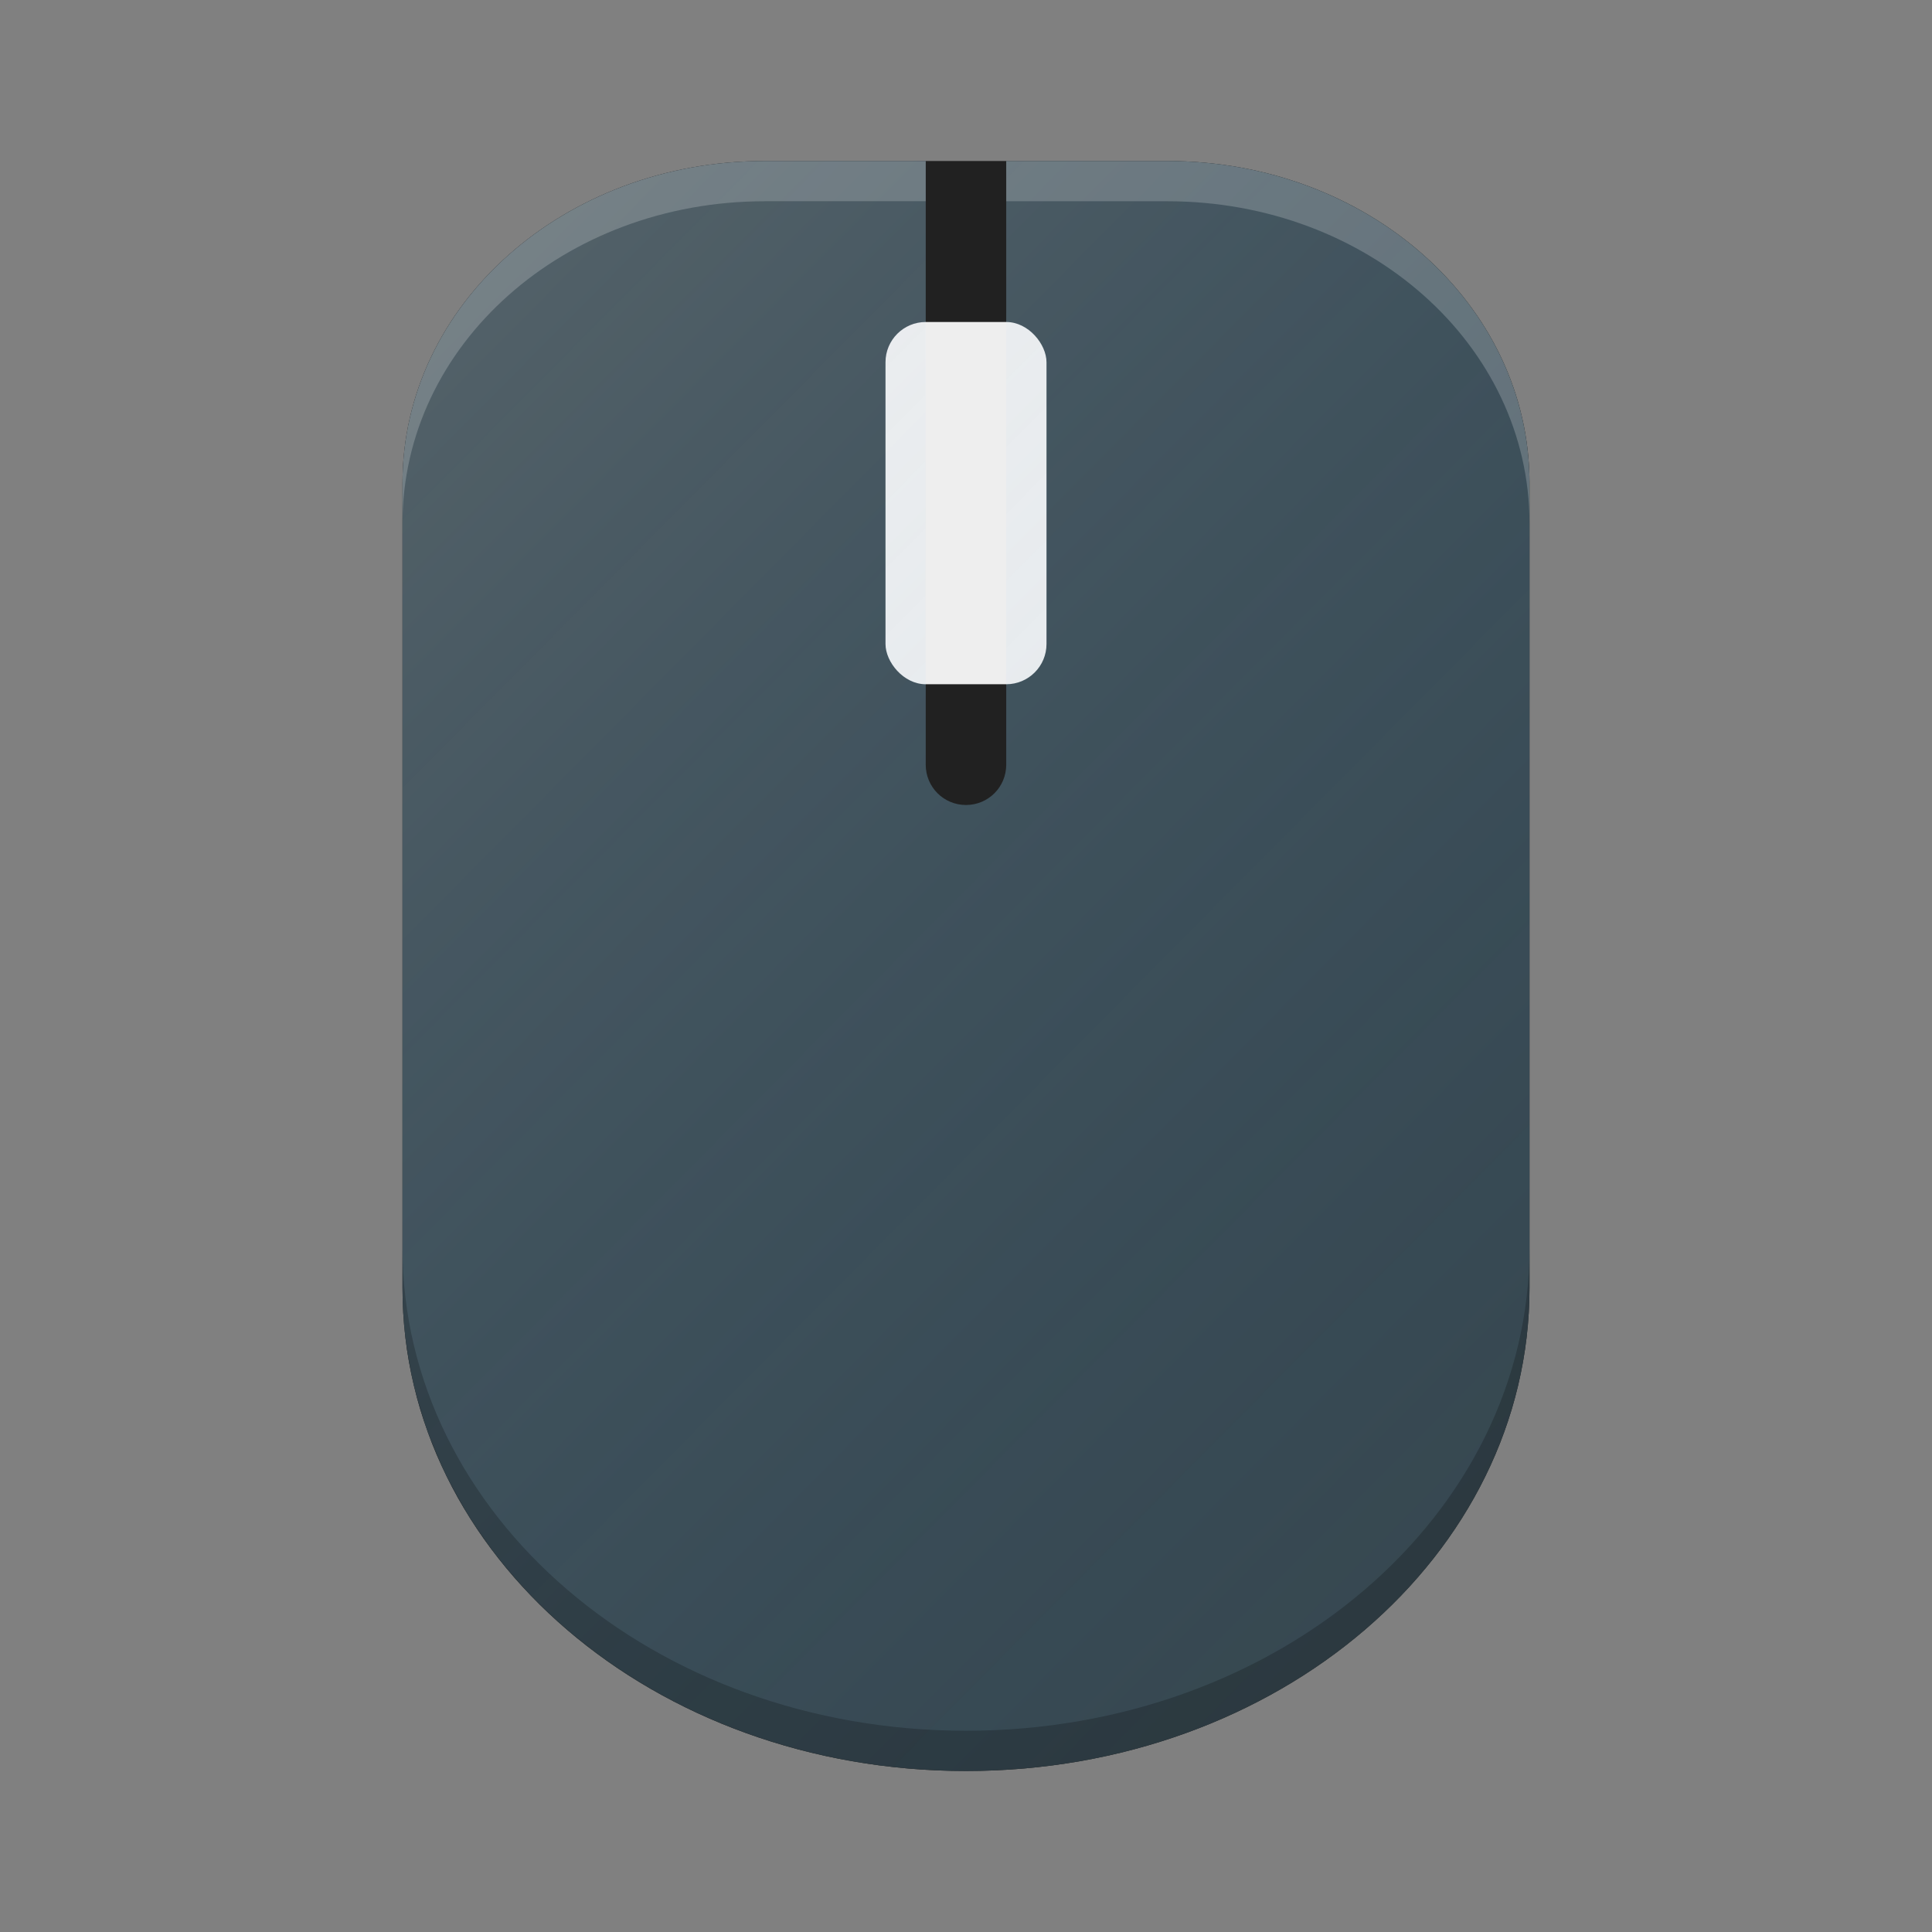 <?xml version="1.0" encoding="UTF-8" standalone="no"?>
<!-- Created with Inkscape (http://www.inkscape.org/) -->

<svg
   xmlns:dc="http://purl.org/dc/elements/1.1/"
   xmlns:cc="http://creativecommons.org/ns#"
   xmlns:rdf="http://www.w3.org/1999/02/22-rdf-syntax-ns#"
   xmlns:svg="http://www.w3.org/2000/svg"
   xmlns="http://www.w3.org/2000/svg"
   xmlns:xlink="http://www.w3.org/1999/xlink"
   xmlns:sodipodi="http://sodipodi.sourceforge.net/DTD/sodipodi-0.dtd"
   xmlns:inkscape="http://www.inkscape.org/namespaces/inkscape"
   width="48"
   height="48"
   viewBox="0 0 48 48"
   id="svg2"
   version="1.1"
   inkscape:version="0.91 r13725"
   sodipodi:docname="input-mouse.svg"
   inkscape:export-filename="/home/poltertec/Downloads/journal.png"
   inkscape:export-xdpi="360"
   inkscape:export-ydpi="360">
  <rect x="0" y="0" width="48" height="48" fill="#808080" stroke="none"/>
  <defs
     id="defs4">
    <filter
       style="color-interpolation-filters:sRGB"
       inkscape:label="Drop Shadow"
       id="filter4630">
      <feFlood
         flood-opacity="1"
         flood-color="rgb(0,0,0)"
         result="flood"
         id="feFlood4632" />
      <feComposite
         in="flood"
         in2="SourceGraphic"
         operator="in"
         result="composite1"
         id="feComposite4634" />
      <feGaussianBlur
         in="composite1"
         stdDeviation="0.5"
         result="blur"
         id="feGaussianBlur4636" />
      <feOffset
         dx="0"
         dy="0.5"
         result="offset"
         id="feOffset4638" />
      <feComposite
         in="SourceGraphic"
         in2="offset"
         operator="over"
         result="composite2"
         id="feComposite4640" />
    </filter>
    <linearGradient
       inkscape:collect="always"
       id="linearGradient4165">
      <stop
         style="stop-color:#ffffff;stop-opacity:0.15"
         offset="0"
         id="stop4167" />
      <stop
         style="stop-color:#177ed5;stop-opacity:0;"
         offset="1"
         id="stop4169" />
    </linearGradient>
    <linearGradient
       inkscape:collect="always"
       xlink:href="#linearGradient4165"
       id="linearGradient4171-1"
       x1="7"
       y1="1011.362"
       x2="41"
       y2="1045.362"
       gradientUnits="userSpaceOnUse"
       gradientTransform="matrix(0.928,0,0,0.936,2.224,65.7)" />
  </defs>
  <sodipodi:namedview
     id="base"
     pagecolor="#ffffff"
     bordercolor="#666666"
     borderopacity="1.0"
     inkscape:pageopacity="0"
     inkscape:pageshadow="2"
     inkscape:zoom="4.2031251"
     inkscape:cx="14.369149"
     inkscape:cy="-11.713795"
     inkscape:document-units="px"
     inkscape:current-layer="layer1"
     showgrid="true"
     units="px"
     inkscape:window-width="960"
     inkscape:window-height="1002"
     inkscape:window-x="0"
     inkscape:window-y="0"
     inkscape:window-maximized="0"
     inkscape:showpageshadow="false"
     showguides="false">
    <inkscape:grid
       type="xygrid"
       id="grid4140" />
  </sodipodi:namedview>
  <g
     inkscape:label="Laag 1"
     inkscape:groupmode="layer"
     id="layer1"
     transform="translate(0,-1004.362)">
    <path
       style="fill:#212121;fill-opacity:1;stroke:none;stroke-width:0.4;stroke-miterlimit:4;stroke-dasharray:none;stroke-opacity:0.1"
       d="M 19 4 C 14.014 4 10 7.568 10 12 L 10 16 L 10 17 L 10 32 C 10 38.648 16.244 44 24 44 C 31.756 44 38 38.648 38 32 L 38 17 L 38 16 L 38 12 C 38 7.568 33.986 4 29 4 L 24 4 L 19 4 z "
       transform="translate(0,1004.362)"
       id="rect4170" />
    <path
       style="fill:#37474f;fill-opacity:1;stroke:none;stroke-width:0.4;stroke-miterlimit:4;stroke-dasharray:none;stroke-opacity:0.1"
       d="m 19,1008.362 c -4.986,0 -9,3.568 -9,8 l 0,4 0,1 0,15 c 0,6.648 6.244,12 14,12 7.756,0 14,-5.352 14,-12 l 0,-15 0,-1 0,-4 c 0,-4.432 -4.014,-8 -9,-8 l -4,0 0,15 c 0,0.554 -0.446,1 -1,1 -0.554,0 -1,-0.446 -1,-1 l 0,-15 -4,0 z"
       id="path4153"
       inkscape:connector-curvature="0" />
    <rect
       style="fill:#eeeeee;fill-opacity:1;stroke:none;stroke-width:0.4;stroke-miterlimit:4;stroke-dasharray:none;stroke-opacity:0.1"
       id="rect4168"
       width="4"
       height="9"
       x="22"
       y="1012.362"
       rx="1"
       ry="1" />
    <path
       style="fill:url(#linearGradient4171-1);fill-opacity:1;stroke:none;stroke-width:2;stroke-linecap:round;stroke-linejoin:round;stroke-miterlimit:4;stroke-dasharray:none;stroke-opacity:1"
       d="m 19,1008.362 c -4.986,0 -9,3.568 -9,8 l 0,4 0,1 0,7 0,8 c 0,0.411 0.026,0.817 0.072,1.217 0.011,0.095 0.033,0.187 0.047,0.281 0.043,0.297 0.089,0.593 0.156,0.883 0.044,0.186 0.105,0.368 0.158,0.551 0.055,0.19 0.104,0.382 0.17,0.568 0.07,0.198 0.157,0.387 0.238,0.58 0.071,0.17 0.137,0.343 0.217,0.51 0.097,0.202 0.211,0.396 0.32,0.592 0.079,0.142 0.153,0.285 0.238,0.424 0.135,0.219 0.284,0.43 0.434,0.641 0.075,0.106 0.146,0.215 0.225,0.318 0.178,0.233 0.37,0.458 0.566,0.68 0.063,0.071 0.123,0.145 0.188,0.215 0.204,0.22 0.421,0.432 0.643,0.639 0.074,0.07 0.146,0.141 0.223,0.209 0.239,0.213 0.491,0.416 0.748,0.613 0.058,0.045 0.113,0.093 0.172,0.137 0.277,0.206 0.564,0.399 0.859,0.586 0.052,0.033 0.104,0.067 0.156,0.1 0.311,0.191 0.633,0.372 0.963,0.541 0.037,0.019 0.073,0.038 0.109,0.057 0.361,0.182 0.732,0.35 1.113,0.504 0.395,0.159 0.8,0.304 1.215,0.432 0.829,0.256 1.695,0.448 2.59,0.566 0.001,2e-4 0.003,-2e-4 0.004,0 0.445,0.059 0.897,0.1 1.355,0.123 0.273,0.014 0.543,0.035 0.82,0.035 0.275,0 0.543,-0.022 0.814,-0.035 0.002,-10e-5 0.004,10e-5 0.006,0 0.458,-0.023 0.91,-0.064 1.355,-0.123 6.4e-4,-10e-5 0.001,10e-5 0.002,0 6.42e-4,-10e-5 0.001,10e-5 0.002,0 0.894,-0.119 1.761,-0.311 2.59,-0.566 0.415,-0.128 0.819,-0.272 1.215,-0.432 0.381,-0.154 0.752,-0.322 1.113,-0.504 0.037,-0.018 0.073,-0.038 0.109,-0.057 0.33,-0.169 0.652,-0.35 0.963,-0.541 0.053,-0.033 0.104,-0.066 0.156,-0.1 0.295,-0.187 0.583,-0.38 0.859,-0.586 0.059,-0.044 0.114,-0.092 0.172,-0.137 0.257,-0.198 0.509,-0.4 0.748,-0.613 0.076,-0.068 0.148,-0.139 0.223,-0.209 0.222,-0.207 0.438,-0.419 0.643,-0.639 0.065,-0.07 0.125,-0.144 0.188,-0.215 0.196,-0.222 0.388,-0.446 0.566,-0.68 0.079,-0.104 0.149,-0.212 0.225,-0.318 0.15,-0.21 0.299,-0.422 0.434,-0.641 0.085,-0.139 0.159,-0.282 0.238,-0.424 0.11,-0.196 0.223,-0.39 0.32,-0.592 0.08,-0.167 0.145,-0.34 0.217,-0.51 0.081,-0.193 0.168,-0.383 0.238,-0.58 0.066,-0.186 0.115,-0.379 0.17,-0.568 0.053,-0.183 0.115,-0.364 0.158,-0.551 0.068,-0.29 0.113,-0.586 0.156,-0.883 0.014,-0.094 0.036,-0.186 0.047,-0.281 0.047,-0.4 0.072,-0.806 0.072,-1.217 l 0,-15 0,-1 0,-4 c 0,-4.432 -4.014,-8 -9,-8 l -4,0 0,14.627 0,0.373 c 0,0.554 -0.446,1 -1,1 -0.554,0 -1,-0.446 -1,-1 l 0,-0.373 0,-14.57 0,-0.057 -4,0 z"
       id="circle4163-3"
       inkscape:connector-curvature="0" />
    <path
       style="fill:#000000;fill-opacity:0.204;stroke:none;stroke-width:0.4;stroke-miterlimit:4;stroke-dasharray:none;stroke-opacity:0.1"
       d="m 10,1035.362 0,1 c 0,6.648 6.244,12 14,12 7.756,0 14,-5.352 14,-12 l 0,-1 c 0,6.648 -6.244,12 -14,12 -7.756,0 -14,-5.352 -14,-12 z"
       id="path4164"
       inkscape:connector-curvature="0" />
    <path
       style="fill:#ffffff;fill-opacity:0.2;stroke:none;stroke-width:2;stroke-linecap:round;stroke-linejoin:round;stroke-miterlimit:4;stroke-dasharray:none;stroke-opacity:1"
       d="M 19 4 C 14.014 4 10 7.568 10 12 L 10 13 C 10 8.568 14.014 5 19 5 L 19 4.998 L 23 4.998 L 23 4.057 L 23 4 L 19 4 z M 25 4 L 25 5 L 29 5 C 33.986 5 38 8.568 38 13 L 38 12 C 38 7.568 33.986 4 29 4 L 25 4 z "
       transform="translate(0,1004.362)"
       id="path4169" />
  </g>
</svg>
